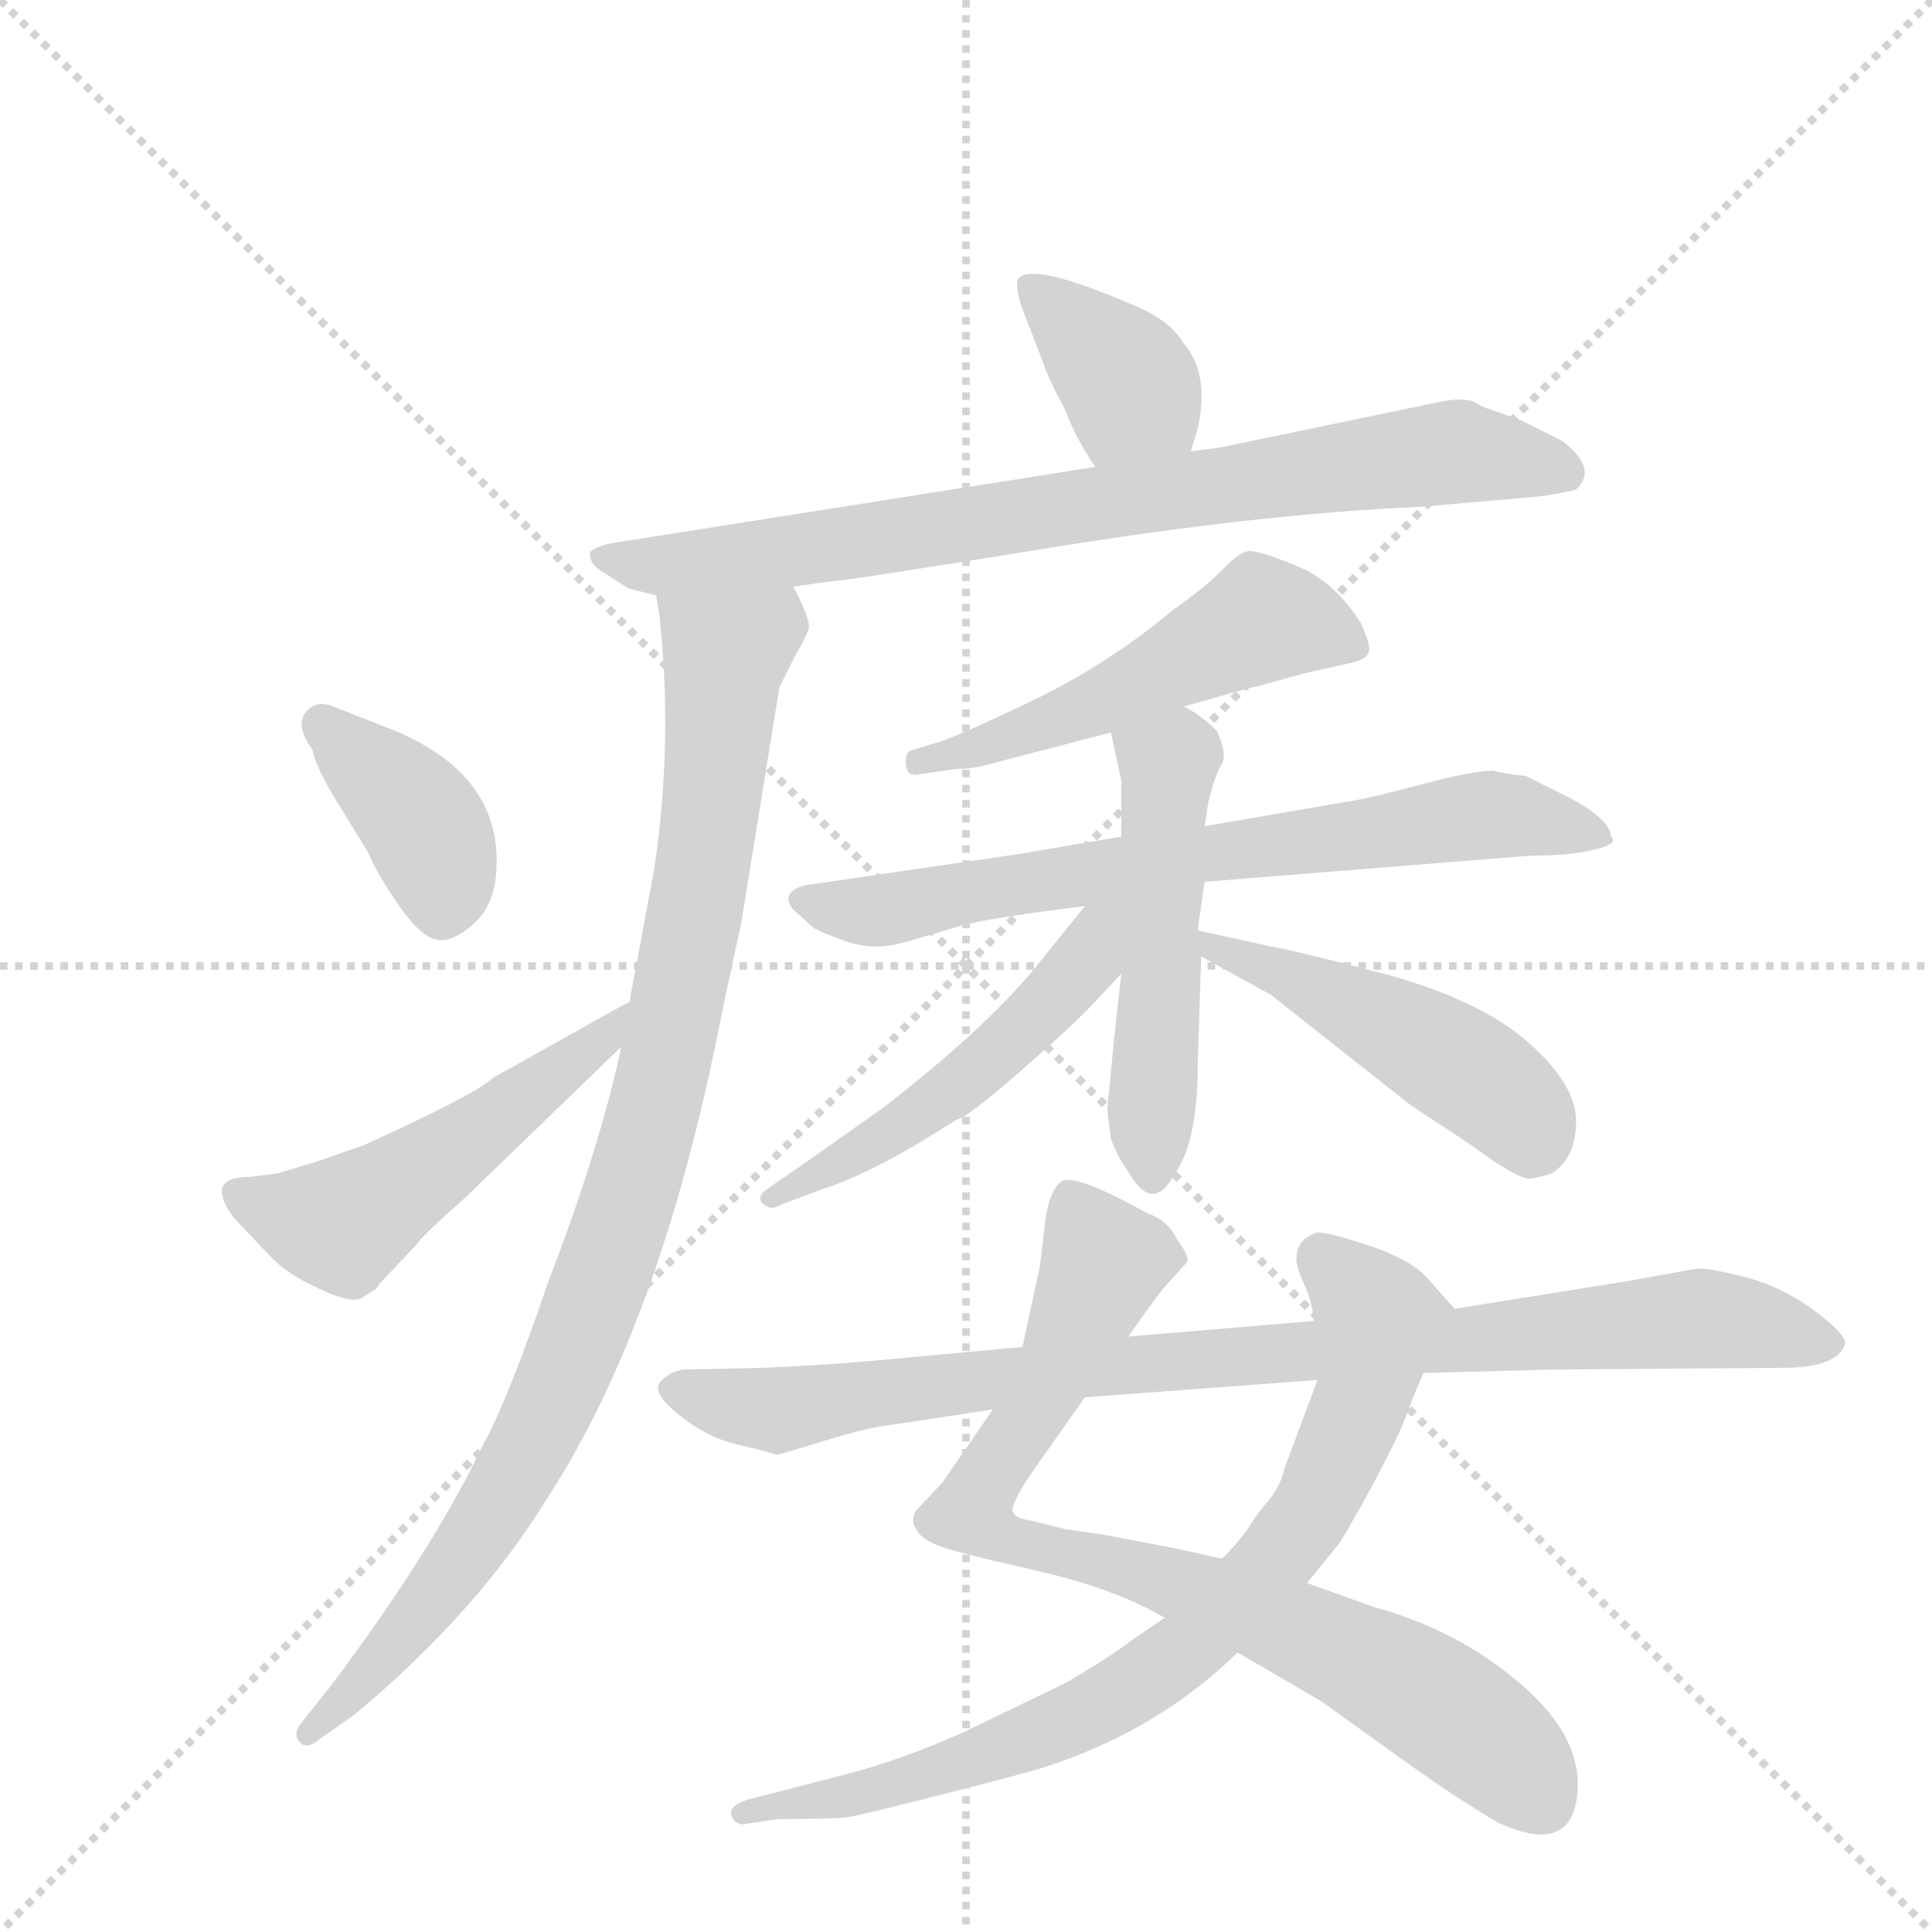 <svg version="1.1" viewBox="0 0 1024 1024" xmlns="http://www.w3.org/2000/svg">
  <g stroke="lightgray" stroke-dasharray="1,1" stroke-width="1" transform="scale(4, 4)">
    <line x1="0" y1="0" x2="256" y2="256"></line>
    <line x1="256" y1="0" x2="0" y2="256"></line>
    <line x1="128" y1="0" x2="128" y2="256"></line>
    <line x1="0" y1="128" x2="256" y2="128"></line>
  </g>
  <g transform="scale(0.92, -0.92) translate(60, -900)">
    <style type="text/css">
      
        @keyframes keyframes0 {
          from {
            stroke: blue;
            stroke-dashoffset: 378;
            stroke-width: 128;
          }
          55% {
            animation-timing-function: step-end;
            stroke: blue;
            stroke-dashoffset: 0;
            stroke-width: 128;
          }
          to {
            stroke: black;
            stroke-width: 1024;
          }
        }
        #make-me-a-hanzi-animation-0 {
          animation: keyframes0 0.558s both;
          animation-delay: 0s;
          animation-timing-function: linear;
        }
      
        @keyframes keyframes1 {
          from {
            stroke: blue;
            stroke-dashoffset: 815;
            stroke-width: 128;
          }
          73% {
            animation-timing-function: step-end;
            stroke: blue;
            stroke-dashoffset: 0;
            stroke-width: 128;
          }
          to {
            stroke: black;
            stroke-width: 1024;
          }
        }
        #make-me-a-hanzi-animation-1 {
          animation: keyframes1 0.913s both;
          animation-delay: 0.558s;
          animation-timing-function: linear;
        }
      
        @keyframes keyframes2 {
          from {
            stroke: blue;
            stroke-dashoffset: 982;
            stroke-width: 128;
          }
          76% {
            animation-timing-function: step-end;
            stroke: blue;
            stroke-dashoffset: 0;
            stroke-width: 128;
          }
          to {
            stroke: black;
            stroke-width: 1024;
          }
        }
        #make-me-a-hanzi-animation-2 {
          animation: keyframes2 1.049s both;
          animation-delay: 1.471s;
          animation-timing-function: linear;
        }
      
        @keyframes keyframes3 {
          from {
            stroke: blue;
            stroke-dashoffset: 389;
            stroke-width: 128;
          }
          56% {
            animation-timing-function: step-end;
            stroke: blue;
            stroke-dashoffset: 0;
            stroke-width: 128;
          }
          to {
            stroke: black;
            stroke-width: 1024;
          }
        }
        #make-me-a-hanzi-animation-3 {
          animation: keyframes3 0.567s both;
          animation-delay: 2.52s;
          animation-timing-function: linear;
        }
      
        @keyframes keyframes4 {
          from {
            stroke: blue;
            stroke-dashoffset: 515;
            stroke-width: 128;
          }
          63% {
            animation-timing-function: step-end;
            stroke: blue;
            stroke-dashoffset: 0;
            stroke-width: 128;
          }
          to {
            stroke: black;
            stroke-width: 1024;
          }
        }
        #make-me-a-hanzi-animation-4 {
          animation: keyframes4 0.669s both;
          animation-delay: 3.087s;
          animation-timing-function: linear;
        }
      
        @keyframes keyframes5 {
          from {
            stroke: blue;
            stroke-dashoffset: 526;
            stroke-width: 128;
          }
          63% {
            animation-timing-function: step-end;
            stroke: blue;
            stroke-dashoffset: 0;
            stroke-width: 128;
          }
          to {
            stroke: black;
            stroke-width: 1024;
          }
        }
        #make-me-a-hanzi-animation-5 {
          animation: keyframes5 0.678s both;
          animation-delay: 3.756s;
          animation-timing-function: linear;
        }
      
        @keyframes keyframes6 {
          from {
            stroke: blue;
            stroke-dashoffset: 712;
            stroke-width: 128;
          }
          70% {
            animation-timing-function: step-end;
            stroke: blue;
            stroke-dashoffset: 0;
            stroke-width: 128;
          }
          to {
            stroke: black;
            stroke-width: 1024;
          }
        }
        #make-me-a-hanzi-animation-6 {
          animation: keyframes6 0.829s both;
          animation-delay: 4.434s;
          animation-timing-function: linear;
        }
      
        @keyframes keyframes7 {
          from {
            stroke: blue;
            stroke-dashoffset: 517;
            stroke-width: 128;
          }
          63% {
            animation-timing-function: step-end;
            stroke: blue;
            stroke-dashoffset: 0;
            stroke-width: 128;
          }
          to {
            stroke: black;
            stroke-width: 1024;
          }
        }
        #make-me-a-hanzi-animation-7 {
          animation: keyframes7 0.671s both;
          animation-delay: 5.263s;
          animation-timing-function: linear;
        }
      
        @keyframes keyframes8 {
          from {
            stroke: blue;
            stroke-dashoffset: 518;
            stroke-width: 128;
          }
          63% {
            animation-timing-function: step-end;
            stroke: blue;
            stroke-dashoffset: 0;
            stroke-width: 128;
          }
          to {
            stroke: black;
            stroke-width: 1024;
          }
        }
        #make-me-a-hanzi-animation-8 {
          animation: keyframes8 0.672s both;
          animation-delay: 5.934s;
          animation-timing-function: linear;
        }
      
        @keyframes keyframes9 {
          from {
            stroke: blue;
            stroke-dashoffset: 479;
            stroke-width: 128;
          }
          61% {
            animation-timing-function: step-end;
            stroke: blue;
            stroke-dashoffset: 0;
            stroke-width: 128;
          }
          to {
            stroke: black;
            stroke-width: 1024;
          }
        }
        #make-me-a-hanzi-animation-9 {
          animation: keyframes9 0.64s both;
          animation-delay: 6.605s;
          animation-timing-function: linear;
        }
      
        @keyframes keyframes10 {
          from {
            stroke: blue;
            stroke-dashoffset: 837;
            stroke-width: 128;
          }
          73% {
            animation-timing-function: step-end;
            stroke: blue;
            stroke-dashoffset: 0;
            stroke-width: 128;
          }
          to {
            stroke: black;
            stroke-width: 1024;
          }
        }
        #make-me-a-hanzi-animation-10 {
          animation: keyframes10 0.931s both;
          animation-delay: 7.245s;
          animation-timing-function: linear;
        }
      
        @keyframes keyframes11 {
          from {
            stroke: blue;
            stroke-dashoffset: 805;
            stroke-width: 128;
          }
          72% {
            animation-timing-function: step-end;
            stroke: blue;
            stroke-dashoffset: 0;
            stroke-width: 128;
          }
          to {
            stroke: black;
            stroke-width: 1024;
          }
        }
        #make-me-a-hanzi-animation-11 {
          animation: keyframes11 0.905s both;
          animation-delay: 8.176s;
          animation-timing-function: linear;
        }
      
        @keyframes keyframes12 {
          from {
            stroke: blue;
            stroke-dashoffset: 924;
            stroke-width: 128;
          }
          75% {
            animation-timing-function: step-end;
            stroke: blue;
            stroke-dashoffset: 0;
            stroke-width: 128;
          }
          to {
            stroke: black;
            stroke-width: 1024;
          }
        }
        #make-me-a-hanzi-animation-12 {
          animation: keyframes12 1.002s both;
          animation-delay: 9.082s;
          animation-timing-function: linear;
        }
      
    </style>
    
      <path d="M 626 640 L 630 653 Q 637 685 622 702 Q 615 714 598 722 Q 537 749 527 740 Q 524 737 529 722 L 541 691 Q 543 684 554 663 Q 560 647 571 631 C 588 606 617 611 626 640 Z" fill="lightgray"></path>
    
      <path d="M 397 562 L 418 565 Q 425 565 545.5 584.5 Q 666 604 758 608 L 827 614 Q 841 616 848 618 Q 861 630 840 646 L 816 658 L 799 664 Q 795 665 790 668 Q 785 671 772 669 L 642 642 L 626 640 L 571 631 L 292 587 Q 283 585 280 582 Q 279 575 288 570 L 302 561 L 318 557 L 397 562 Z" fill="lightgray"></path>
    
      <path d="M 298 297 Q 285 237 256 162 Q 233 94 217 65 Q 188 5 130 -72 L 114 -92 Q 108 -99 113 -104 Q 117 -108 124 -102 L 144 -88 Q 215 -29 256 38 Q 320 137 354 307 Q 358 327 367 368 L 389 504 L 398 522 Q 404 532 406 538 Q 407 543 397 562 C 386 590 314 587 318 557 L 320 545 L 322 522 Q 326 460 317 400 L 304 330 Q 303 326 303 323 L 298 297 Z" fill="lightgray"></path>
    
      <path d="M 132 493 Q 122 497 116 489.5 Q 110 482 120 468 Q 122 458 133 440 L 152 409 Q 157 397 169 379.5 Q 181 362 190 359 Q 199 356 212 367 Q 225 378 226 399 Q 229 452 170 478 L 132 493 Z" fill="lightgray"></path>
    
      <path d="M 84 222 Q 57 222 75 198 L 95 177 Q 105 166 123 158 Q 141 149 148 152 L 156 157 L 157 158 Q 158 160 163 165 L 180 183 Q 183 188 208 210 L 298 297 C 320 318 330 337 303 323 Q 301 322 299 321 L 224 279 Q 215 270 149 240 L 123 231 L 100 224 L 84 222 Z" fill="lightgray"></path>
    
      <path d="M 622 493 L 661 504 Q 662 504 666 505 L 691 512 L 718 518 Q 727 520 728.5 524 Q 730 528 724 541 Q 709 565 687 574 Q 665 583 659.5 582.5 Q 654 582 645 572.5 Q 636 563 615 548 Q 578 517 533 495.5 Q 488 474 479 472 L 466 468 Q 461 467 462 460 Q 462 452 470 454 L 491 457 Q 500 457 507 459 L 580 478 L 622 493 Z" fill="lightgray"></path>
    
      <path d="M 634 392 L 821 407 Q 844 407 858.5 410.5 Q 873 414 868 418 Q 868 428 843 441 L 819 453 Q 808 454 800 456 Q 789 456 758.5 448 Q 728 440 721 439 L 634 424 L 586 418 L 527 408 L 404 390 Q 389 386 397 376 Q 406 368 408 366 Q 410 364 426.5 358 Q 443 352 460.5 357 Q 478 362 493 366.5 Q 508 371 565 378 L 634 392 Z" fill="lightgray"></path>
    
      <path d="M 586 339 L 582 303 L 578 262 Q 578 258 580 244 Q 584 233 590 225 Q 604 200 617 224 Q 630 243 630 286 L 632 349 L 630 364 L 634 392 L 634 424 L 636 437 Q 640 454 644 460 Q 647 466 641 479 Q 632 488 622 493 C 596 508 574 507 580 478 L 586 450 L 586 418 L 586 339 Z" fill="lightgray"></path>
    
      <path d="M 565 378 L 536 342 Q 506 306 449 262 Q 404 230 395 224 L 382 215 Q 376 211 379 207 Q 384 202 390 206 L 414 215 Q 445 225 491 255 Q 496 255 528 283 Q 559 310 571 323 Q 583 336 586 339 C 628 383 584 401 565 378 Z" fill="lightgray"></path>
    
      <path d="M 632 349 L 672 327 L 748 267 Q 754 262 773 250 L 788 240 Q 815 220 822 221 Q 828 222 834 224 Q 848 233 848 254 Q 848 275 821 299 Q 794 323 741 338 Q 688 352 671 355 L 630 364 C 601 370 606 363 632 349 Z" fill="lightgray"></path>
    
      <path d="M 512 88 L 483 46 L 468 30 Q 464 24 468 19 Q 470 14 479.5 10 Q 489 6 535.5 -4.5 Q 582 -15 611 -32 L 653 -52 L 701 -80 L 747 -113 Q 779 -136 803 -150 Q 844 -169 848.5 -135.5 Q 853 -102 816.5 -70.5 Q 780 -39 732 -26 L 693 -12 L 644 2 L 617 8 L 575 16 L 554 19 L 534 24 Q 525 25 523.5 29 Q 522 33 534 51 L 565 95 L 590 130 L 600 144 Q 609 157 615 163 L 624 173 Q 625 177 618 186 Q 613 197 601 201 Q 558 225 551 219 Q 544 213 542 195 Q 540 177 539 170 L 529 124 L 512 88 Z" fill="lightgray"></path>
    
      <path d="M 611 -32 L 592 -45 Q 579 -55 553 -70 L 495 -98 Q 459 -114 428 -122 L 370 -137 Q 361 -140 361 -145 Q 363 -151 368 -151 L 388 -148 Q 416 -148 428 -147 Q 439 -145 486 -133 Q 533 -121 542 -118 Q 607 -97 653 -52 L 693 -12 L 710 9 Q 713 12 730 43 Q 746 73 750 84 Q 754 95 755 97 L 760 109 C 771 137 780 144 778 146 L 762 164 Q 753 174 730 182 Q 706 190 699 190 Q 687 186 687 176 Q 686 172 691 161 Q 696 150 697 139 L 699 105 L 680 54 Q 678 45 672 37 Q 665 29 660 21 Q 655 13 644 2 L 611 -32 Z" fill="lightgray"></path>
    
      <path d="M 529 124 L 464 118 Q 425 114 380 112 L 334 111 Q 326 110 320.5 104 Q 315 98 331 85 Q 347 72 364 68 Q 381 64 384 63 Q 387 62 388 62 Q 389 62 413.5 69.5 Q 438 77 449 78.5 Q 460 80 512 88 L 565 95 L 699 105 L 760 109 L 835 111 L 967 112 Q 999 112 1003 126 Q 1003 132 984.5 145.5 Q 966 159 944.5 164.5 Q 923 170 917 169 Q 911 168 878 162 L 778 146 L 697 139 L 590 130 L 529 124 Z" fill="lightgray"></path>
    
    
      <clipPath id="make-me-a-hanzi-clip-0">
        <path d="M 626 640 L 630 653 Q 637 685 622 702 Q 615 714 598 722 Q 537 749 527 740 Q 524 737 529 722 L 541 691 Q 543 684 554 663 Q 560 647 571 631 C 588 606 617 611 626 640 Z"></path>
      </clipPath>
      <path clip-path="url(#make-me-a-hanzi-clip-0)" d="M 532 736 L 592 676 L 576 642" fill="none" id="make-me-a-hanzi-animation-0" stroke-dasharray="250 500" stroke-linecap="round"></path>
    
      <clipPath id="make-me-a-hanzi-clip-1">
        <path d="M 397 562 L 418 565 Q 425 565 545.5 584.5 Q 666 604 758 608 L 827 614 Q 841 616 848 618 Q 861 630 840 646 L 816 658 L 799 664 Q 795 665 790 668 Q 785 671 772 669 L 642 642 L 626 640 L 571 631 L 292 587 Q 283 585 280 582 Q 279 575 288 570 L 302 561 L 318 557 L 397 562 Z"></path>
      </clipPath>
      <path clip-path="url(#make-me-a-hanzi-clip-1)" d="M 288 579 L 310 574 L 356 577 L 771 639 L 841 628" fill="none" id="make-me-a-hanzi-animation-1" stroke-dasharray="687 1374" stroke-linecap="round"></path>
    
      <clipPath id="make-me-a-hanzi-clip-2">
        <path d="M 298 297 Q 285 237 256 162 Q 233 94 217 65 Q 188 5 130 -72 L 114 -92 Q 108 -99 113 -104 Q 117 -108 124 -102 L 144 -88 Q 215 -29 256 38 Q 320 137 354 307 Q 358 327 367 368 L 389 504 L 398 522 Q 404 532 406 538 Q 407 543 397 562 C 386 590 314 587 318 557 L 320 545 L 322 522 Q 326 460 317 400 L 304 330 Q 303 326 303 323 L 298 297 Z"></path>
      </clipPath>
      <path clip-path="url(#make-me-a-hanzi-clip-2)" d="M 326 552 L 358 524 L 342 380 L 300 201 L 269 116 L 219 20 L 165 -51 L 118 -98" fill="none" id="make-me-a-hanzi-animation-2" stroke-dasharray="854 1708" stroke-linecap="round"></path>
    
      <clipPath id="make-me-a-hanzi-clip-3">
        <path d="M 132 493 Q 122 497 116 489.5 Q 110 482 120 468 Q 122 458 133 440 L 152 409 Q 157 397 169 379.5 Q 181 362 190 359 Q 199 356 212 367 Q 225 378 226 399 Q 229 452 170 478 L 132 493 Z"></path>
      </clipPath>
      <path clip-path="url(#make-me-a-hanzi-clip-3)" d="M 126 483 L 184 425 L 195 397 L 194 376" fill="none" id="make-me-a-hanzi-animation-3" stroke-dasharray="261 522" stroke-linecap="round"></path>
    
      <clipPath id="make-me-a-hanzi-clip-4">
        <path d="M 84 222 Q 57 222 75 198 L 95 177 Q 105 166 123 158 Q 141 149 148 152 L 156 157 L 157 158 Q 158 160 163 165 L 180 183 Q 183 188 208 210 L 298 297 C 320 318 330 337 303 323 Q 301 322 299 321 L 224 279 Q 215 270 149 240 L 123 231 L 100 224 L 84 222 Z"></path>
      </clipPath>
      <path clip-path="url(#make-me-a-hanzi-clip-4)" d="M 80 210 L 136 194 L 285 299 L 294 315" fill="none" id="make-me-a-hanzi-animation-4" stroke-dasharray="387 774" stroke-linecap="round"></path>
    
      <clipPath id="make-me-a-hanzi-clip-5">
        <path d="M 622 493 L 661 504 Q 662 504 666 505 L 691 512 L 718 518 Q 727 520 728.5 524 Q 730 528 724 541 Q 709 565 687 574 Q 665 583 659.5 582.5 Q 654 582 645 572.5 Q 636 563 615 548 Q 578 517 533 495.5 Q 488 474 479 472 L 466 468 Q 461 467 462 460 Q 462 452 470 454 L 491 457 Q 500 457 507 459 L 580 478 L 622 493 Z"></path>
      </clipPath>
      <path clip-path="url(#make-me-a-hanzi-clip-5)" d="M 720 527 L 666 543 L 581 498 L 469 461" fill="none" id="make-me-a-hanzi-animation-5" stroke-dasharray="398 796" stroke-linecap="round"></path>
    
      <clipPath id="make-me-a-hanzi-clip-6">
        <path d="M 634 392 L 821 407 Q 844 407 858.5 410.5 Q 873 414 868 418 Q 868 428 843 441 L 819 453 Q 808 454 800 456 Q 789 456 758.5 448 Q 728 440 721 439 L 634 424 L 586 418 L 527 408 L 404 390 Q 389 386 397 376 Q 406 368 408 366 Q 410 364 426.5 358 Q 443 352 460.5 357 Q 478 362 493 366.5 Q 508 371 565 378 L 634 392 Z"></path>
      </clipPath>
      <path clip-path="url(#make-me-a-hanzi-clip-6)" d="M 409 379 L 444 375 L 788 430 L 860 419" fill="none" id="make-me-a-hanzi-animation-6" stroke-dasharray="584 1168" stroke-linecap="round"></path>
    
      <clipPath id="make-me-a-hanzi-clip-7">
        <path d="M 586 339 L 582 303 L 578 262 Q 578 258 580 244 Q 584 233 590 225 Q 604 200 617 224 Q 630 243 630 286 L 632 349 L 630 364 L 634 392 L 634 424 L 636 437 Q 640 454 644 460 Q 647 466 641 479 Q 632 488 622 493 C 596 508 574 507 580 478 L 586 450 L 586 418 L 586 339 Z"></path>
      </clipPath>
      <path clip-path="url(#make-me-a-hanzi-clip-7)" d="M 590 473 L 613 460 L 604 226" fill="none" id="make-me-a-hanzi-animation-7" stroke-dasharray="389 778" stroke-linecap="round"></path>
    
      <clipPath id="make-me-a-hanzi-clip-8">
        <path d="M 565 378 L 536 342 Q 506 306 449 262 Q 404 230 395 224 L 382 215 Q 376 211 379 207 Q 384 202 390 206 L 414 215 Q 445 225 491 255 Q 496 255 528 283 Q 559 310 571 323 Q 583 336 586 339 C 628 383 584 401 565 378 Z"></path>
      </clipPath>
      <path clip-path="url(#make-me-a-hanzi-clip-8)" d="M 582 375 L 562 341 L 524 301 L 476 262 L 385 209" fill="none" id="make-me-a-hanzi-animation-8" stroke-dasharray="390 780" stroke-linecap="round"></path>
    
      <clipPath id="make-me-a-hanzi-clip-9">
        <path d="M 632 349 L 672 327 L 748 267 Q 754 262 773 250 L 788 240 Q 815 220 822 221 Q 828 222 834 224 Q 848 233 848 254 Q 848 275 821 299 Q 794 323 741 338 Q 688 352 671 355 L 630 364 C 601 370 606 363 632 349 Z"></path>
      </clipPath>
      <path clip-path="url(#make-me-a-hanzi-clip-9)" d="M 636 357 L 778 288 L 804 270 L 823 242" fill="none" id="make-me-a-hanzi-animation-9" stroke-dasharray="351 702" stroke-linecap="round"></path>
    
      <clipPath id="make-me-a-hanzi-clip-10">
        <path d="M 512 88 L 483 46 L 468 30 Q 464 24 468 19 Q 470 14 479.5 10 Q 489 6 535.5 -4.5 Q 582 -15 611 -32 L 653 -52 L 701 -80 L 747 -113 Q 779 -136 803 -150 Q 844 -169 848.5 -135.5 Q 853 -102 816.5 -70.5 Q 780 -39 732 -26 L 693 -12 L 644 2 L 617 8 L 575 16 L 554 19 L 534 24 Q 525 25 523.5 29 Q 522 33 534 51 L 565 95 L 590 130 L 600 144 Q 609 157 615 163 L 624 173 Q 625 177 618 186 Q 613 197 601 201 Q 558 225 551 219 Q 544 213 542 195 Q 540 177 539 170 L 529 124 L 512 88 Z"></path>
      </clipPath>
      <path clip-path="url(#make-me-a-hanzi-clip-10)" d="M 556 210 L 575 170 L 551 114 L 499 28 L 528 9 L 633 -17 L 743 -66 L 807 -111 L 828 -137" fill="none" id="make-me-a-hanzi-animation-10" stroke-dasharray="709 1418" stroke-linecap="round"></path>
    
      <clipPath id="make-me-a-hanzi-clip-11">
        <path d="M 611 -32 L 592 -45 Q 579 -55 553 -70 L 495 -98 Q 459 -114 428 -122 L 370 -137 Q 361 -140 361 -145 Q 363 -151 368 -151 L 388 -148 Q 416 -148 428 -147 Q 439 -145 486 -133 Q 533 -121 542 -118 Q 607 -97 653 -52 L 693 -12 L 710 9 Q 713 12 730 43 Q 746 73 750 84 Q 754 95 755 97 L 760 109 C 771 137 780 144 778 146 L 762 164 Q 753 174 730 182 Q 706 190 699 190 Q 687 186 687 176 Q 686 172 691 161 Q 696 150 697 139 L 699 105 L 680 54 Q 678 45 672 37 Q 665 29 660 21 Q 655 13 644 2 L 611 -32 Z"></path>
      </clipPath>
      <path clip-path="url(#make-me-a-hanzi-clip-11)" d="M 702 176 L 734 140 L 727 100 L 697 31 L 624 -50 L 580 -80 L 493 -117 L 368 -144" fill="none" id="make-me-a-hanzi-animation-11" stroke-dasharray="677 1354" stroke-linecap="round"></path>
    
      <clipPath id="make-me-a-hanzi-clip-12">
        <path d="M 529 124 L 464 118 Q 425 114 380 112 L 334 111 Q 326 110 320.5 104 Q 315 98 331 85 Q 347 72 364 68 Q 381 64 384 63 Q 387 62 388 62 Q 389 62 413.5 69.5 Q 438 77 449 78.5 Q 460 80 512 88 L 565 95 L 699 105 L 760 109 L 835 111 L 967 112 Q 999 112 1003 126 Q 1003 132 984.5 145.5 Q 966 159 944.5 164.5 Q 923 170 917 169 Q 911 168 878 162 L 778 146 L 697 139 L 590 130 L 529 124 Z"></path>
      </clipPath>
      <path clip-path="url(#make-me-a-hanzi-clip-12)" d="M 331 100 L 398 88 L 553 111 L 908 140 L 994 126" fill="none" id="make-me-a-hanzi-animation-12" stroke-dasharray="796 1592" stroke-linecap="round"></path>
    
  </g>
</svg>